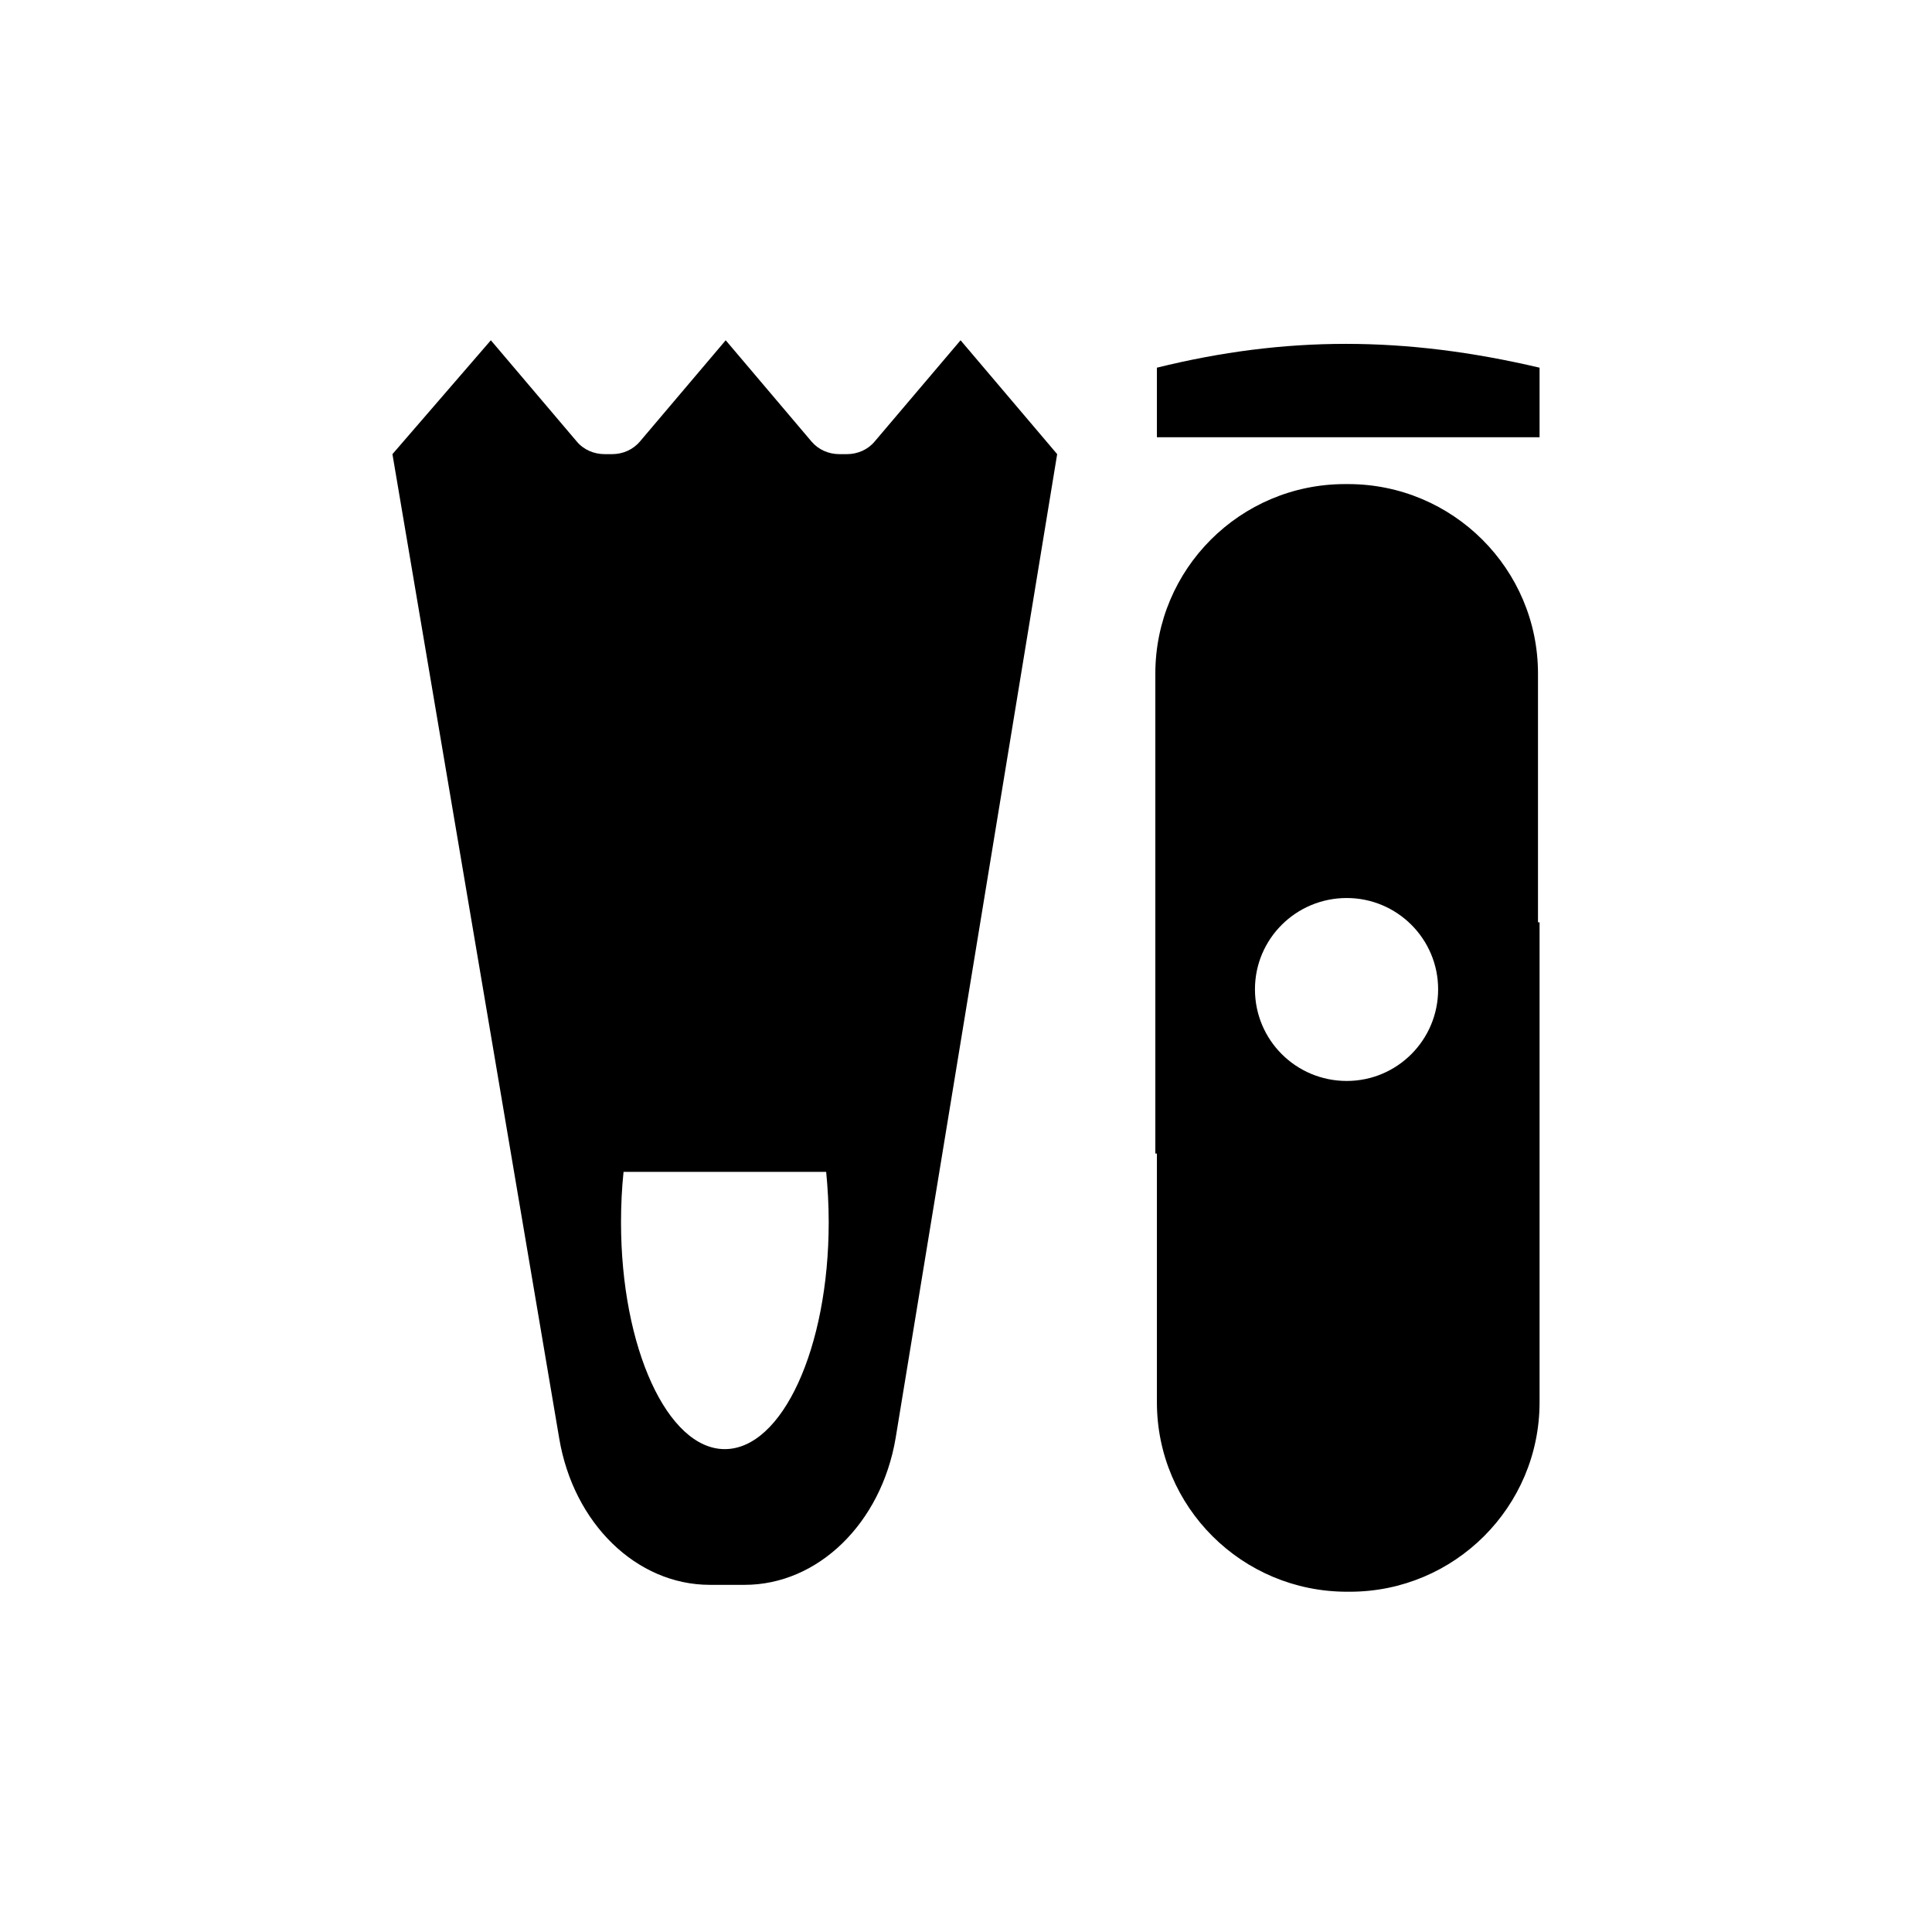 <?xml version="1.0" encoding="UTF-8" standalone="no"?>
<svg width="16px" height="16px" viewBox="0 0 16 16" version="1.1" xmlns="http://www.w3.org/2000/svg" xmlns:xlink="http://www.w3.org/1999/xlink">
    <!-- Generator: Sketch 3.6.1 (26313) - http://www.bohemiancoding.com/sketch -->
    <title>equipo_de_submarinismo</title>
    <desc>Created with Sketch.</desc>
    <defs></defs>
    <g id="Page-1" stroke="none" stroke-width="1" fill="none" fill-rule="evenodd">
        <g id="equipo_de_submarinismo" fill="#000000">
            <path d="M7.243,3.657 C7.186,3.725 7.101,3.761 7.014,3.761 L6.952,3.761 C6.863,3.761 6.779,3.725 6.721,3.657 L6.01,2.818 L5.299,3.657 C5.241,3.725 5.157,3.761 5.069,3.761 L5.008,3.761 C4.919,3.761 4.834,3.725 4.777,3.657 L4.065,2.818 L3.25,3.761 L4.631,11.911 C4.749,12.617 5.272,13.125 5.879,13.125 L6.167,13.125 C6.773,13.125 7.297,12.617 7.417,11.911 L8.755,3.761 L7.955,2.818 L7.243,3.657 L7.243,3.657 Z M6.002,12.001 C5.529,12.001 5.143,11.163 5.143,10.122 C5.143,9.978 5.15,9.838 5.164,9.705 L6.842,9.705 C6.855,9.838 6.863,9.978 6.863,10.122 C6.863,11.163 6.478,12.001 6.002,12.001 L6.002,12.001 Z M12.75,3.045 L12.75,3.621 L9.581,3.621 L9.581,3.045 C10.645,2.782 11.632,2.782 12.75,3.045 L12.75,3.045 Z M12.737,5.579 C12.737,4.711 12.031,4.009 11.164,4.009 L11.139,4.009 C10.272,4.009 9.568,4.711 9.568,5.579 L9.568,9.553 L9.581,9.553 L9.581,11.613 C9.581,12.48 10.285,13.182 11.155,13.182 L11.179,13.182 C12.046,13.182 12.75,12.48 12.75,11.613 L12.75,7.638 L12.737,7.638 L12.737,5.579 L12.737,5.579 Z M11.153,8.952 C10.733,8.952 10.393,8.614 10.393,8.193 C10.393,7.775 10.733,7.437 11.153,7.437 C11.57,7.437 11.91,7.775 11.91,8.193 C11.91,8.614 11.57,8.952 11.153,8.952 L11.153,8.952 Z"></path>
        </g>
    </g>
</svg>